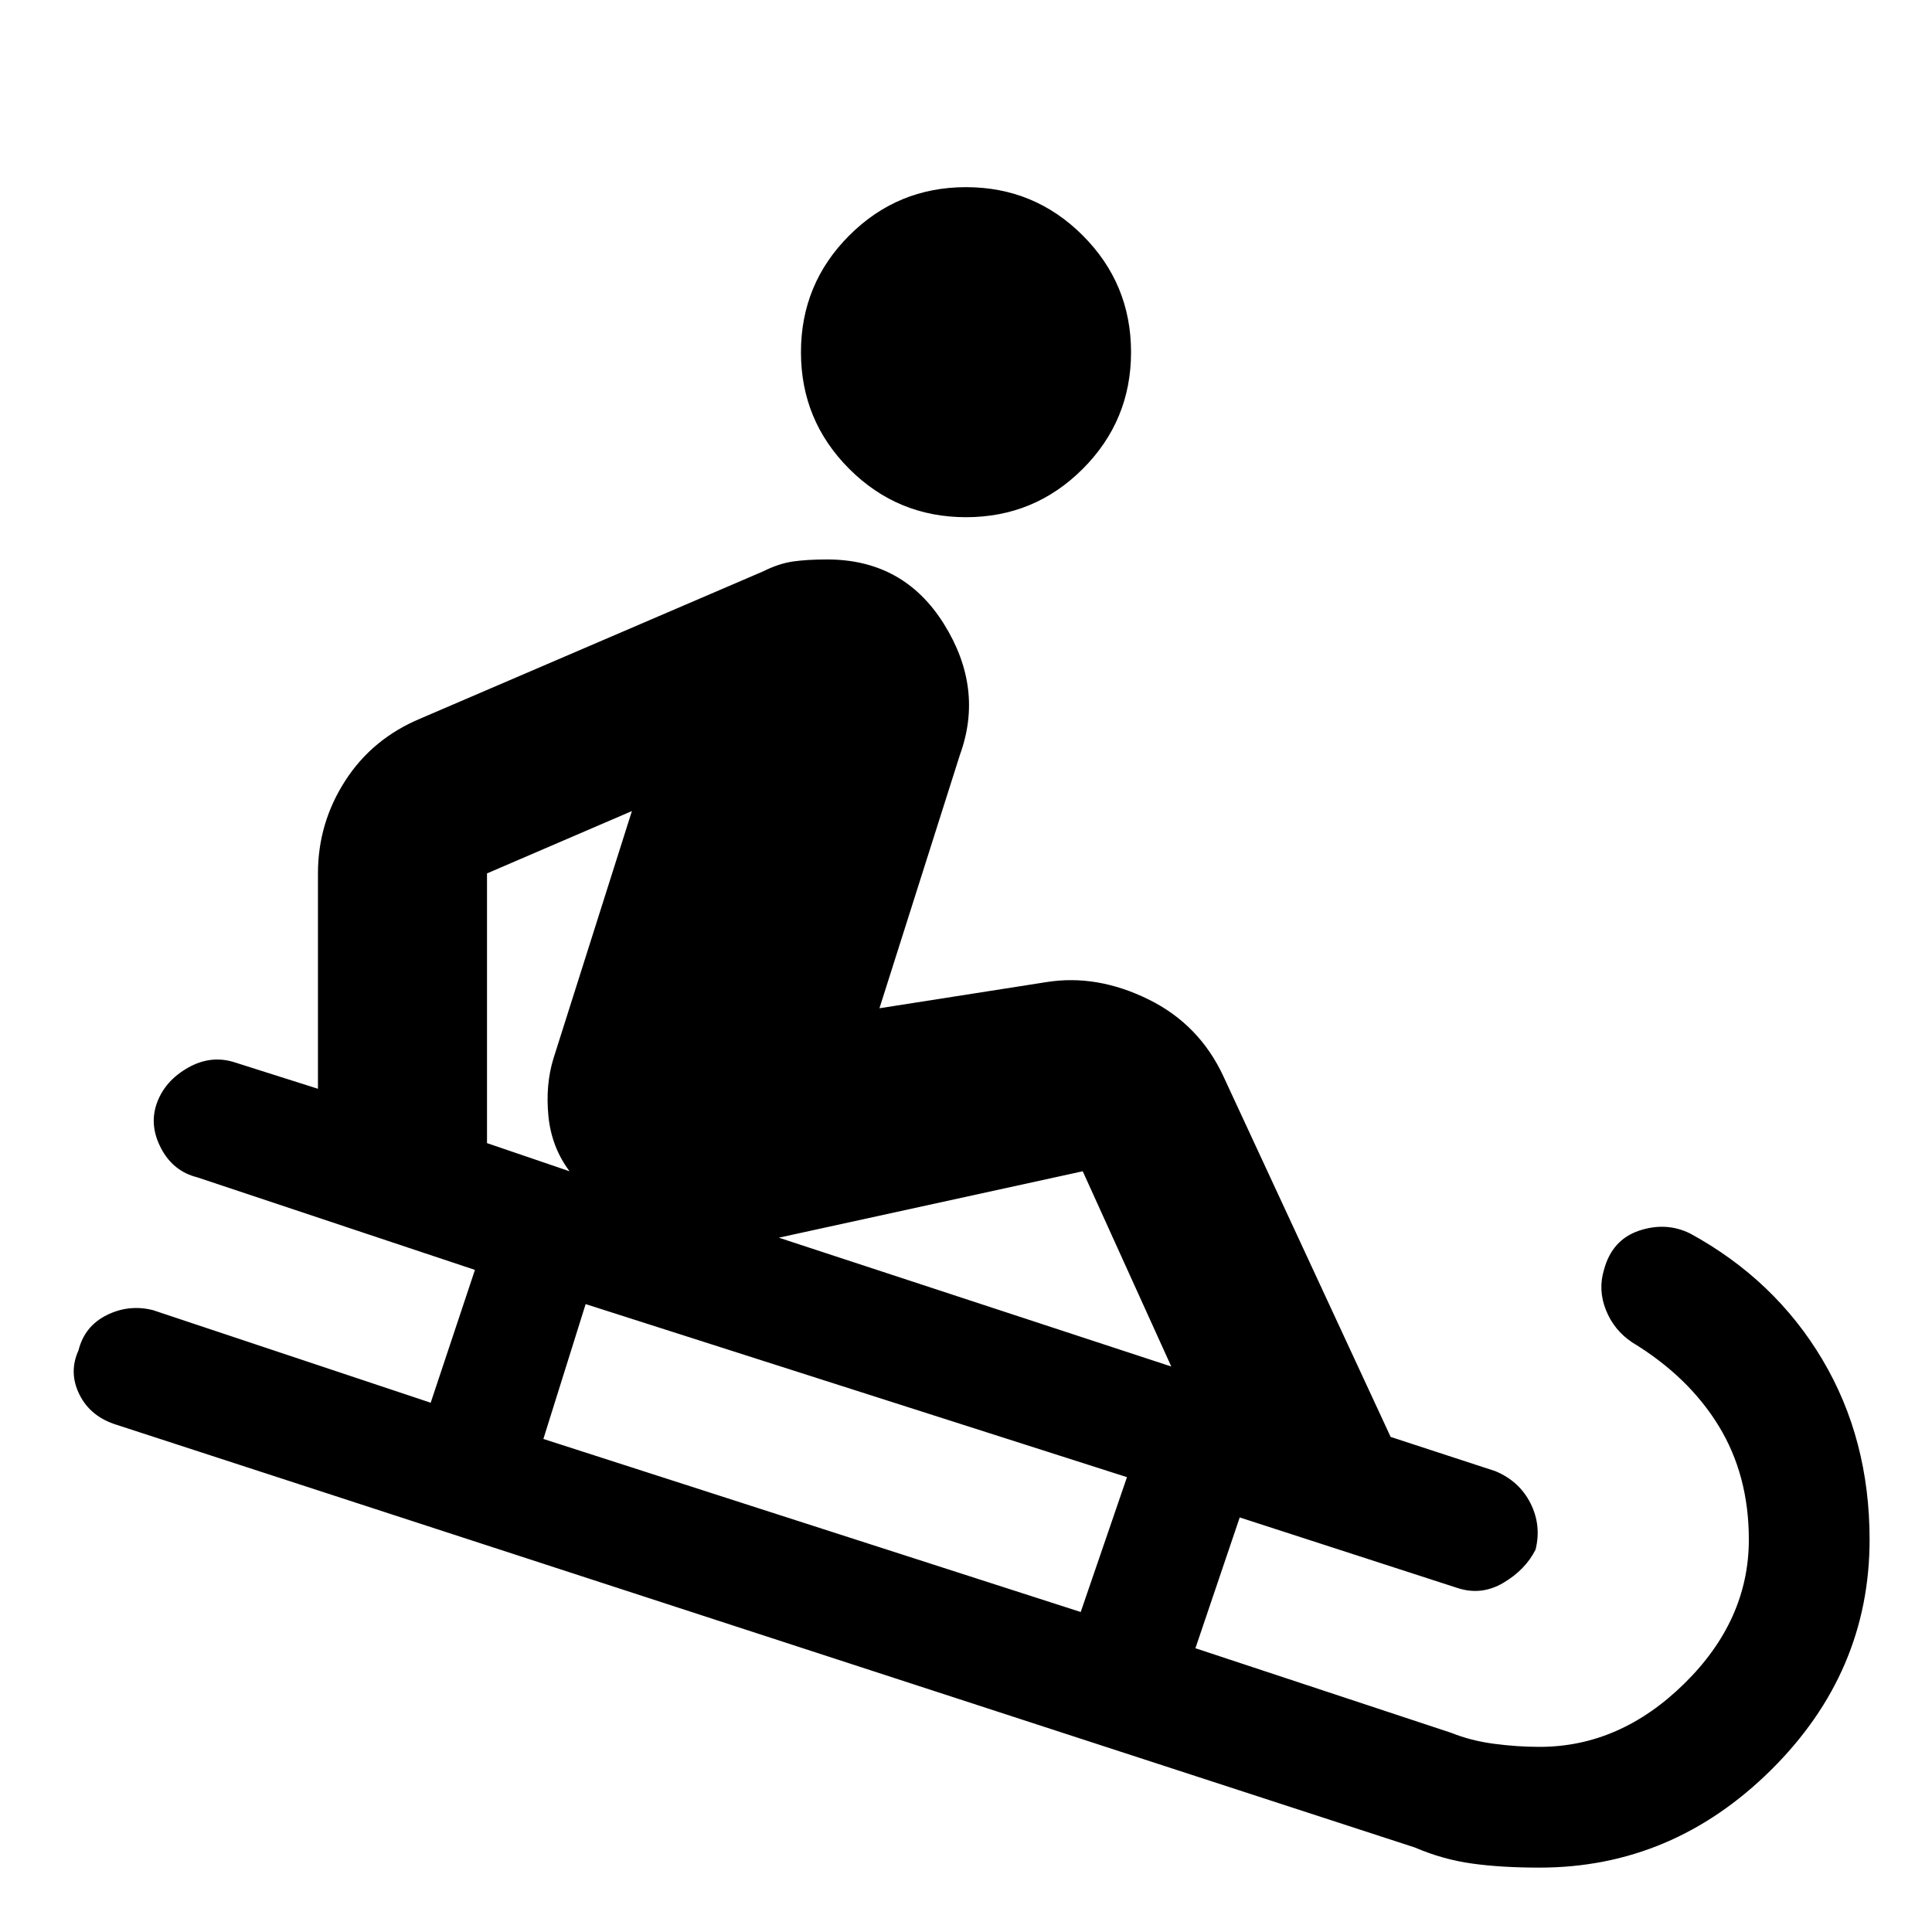 <svg xmlns="http://www.w3.org/2000/svg" height="40" width="40"><path d="M20 10.708q-1.417 0-2.417-1-1-1-1-2.416 0-1.417 1-2.417 1-1 2.417-1 1.417 0 2.417 1 1 1 1 2.417 0 1.416-1 2.416t-2.417 1Zm11.875 27.959q-.792 0-1.396-.084-.604-.083-1.187-.333L2.417 29.5q-.542-.167-.771-.625-.229-.458-.021-.917.125-.5.583-.729.459-.229.959-.104l5.75 1.917.916-2.75-5.75-1.917q-.5-.125-.75-.604t-.083-.938q.167-.458.646-.729.479-.271.979-.104l1.708.542v-4.459q0-1.041.563-1.916.562-.875 1.562-1.292l7.084-3.042q.333-.166.625-.208.291-.042.708-.042 1.583 0 2.417 1.334.833 1.333.333 2.708l-1.667 5.25 3.459-.542q1.041-.166 2.104.355 1.062.52 1.562 1.604l3.459 7.458 2.166.708q.5.209.73.667.229.458.104.958-.209.417-.667.688-.458.271-.958.104l-4.5-1.458-.917 2.708 5.292 1.75q.416.167.896.229.479.063.937.063 1.667 0 3-1.313 1.333-1.312 1.333-2.979 0-1.333-.625-2.354-.625-1.021-1.791-1.729-.375-.25-.542-.667-.167-.417-.042-.833.167-.625.73-.813.562-.187 1.062.063 1.75.958 2.729 2.604.979 1.646.979 3.729 0 2.75-2.041 4.771-2.042 2.021-4.792 2.021ZM11.792 24.25q-.375-.5-.438-1.146-.062-.646.104-1.187l1.625-5.125-3 1.291v5.584Zm10.583 9.125.958-2.792L12.125 27l-.875 2.792Zm1.875-5.083-1.833-4.042-6.292 1.375Z"/></svg>